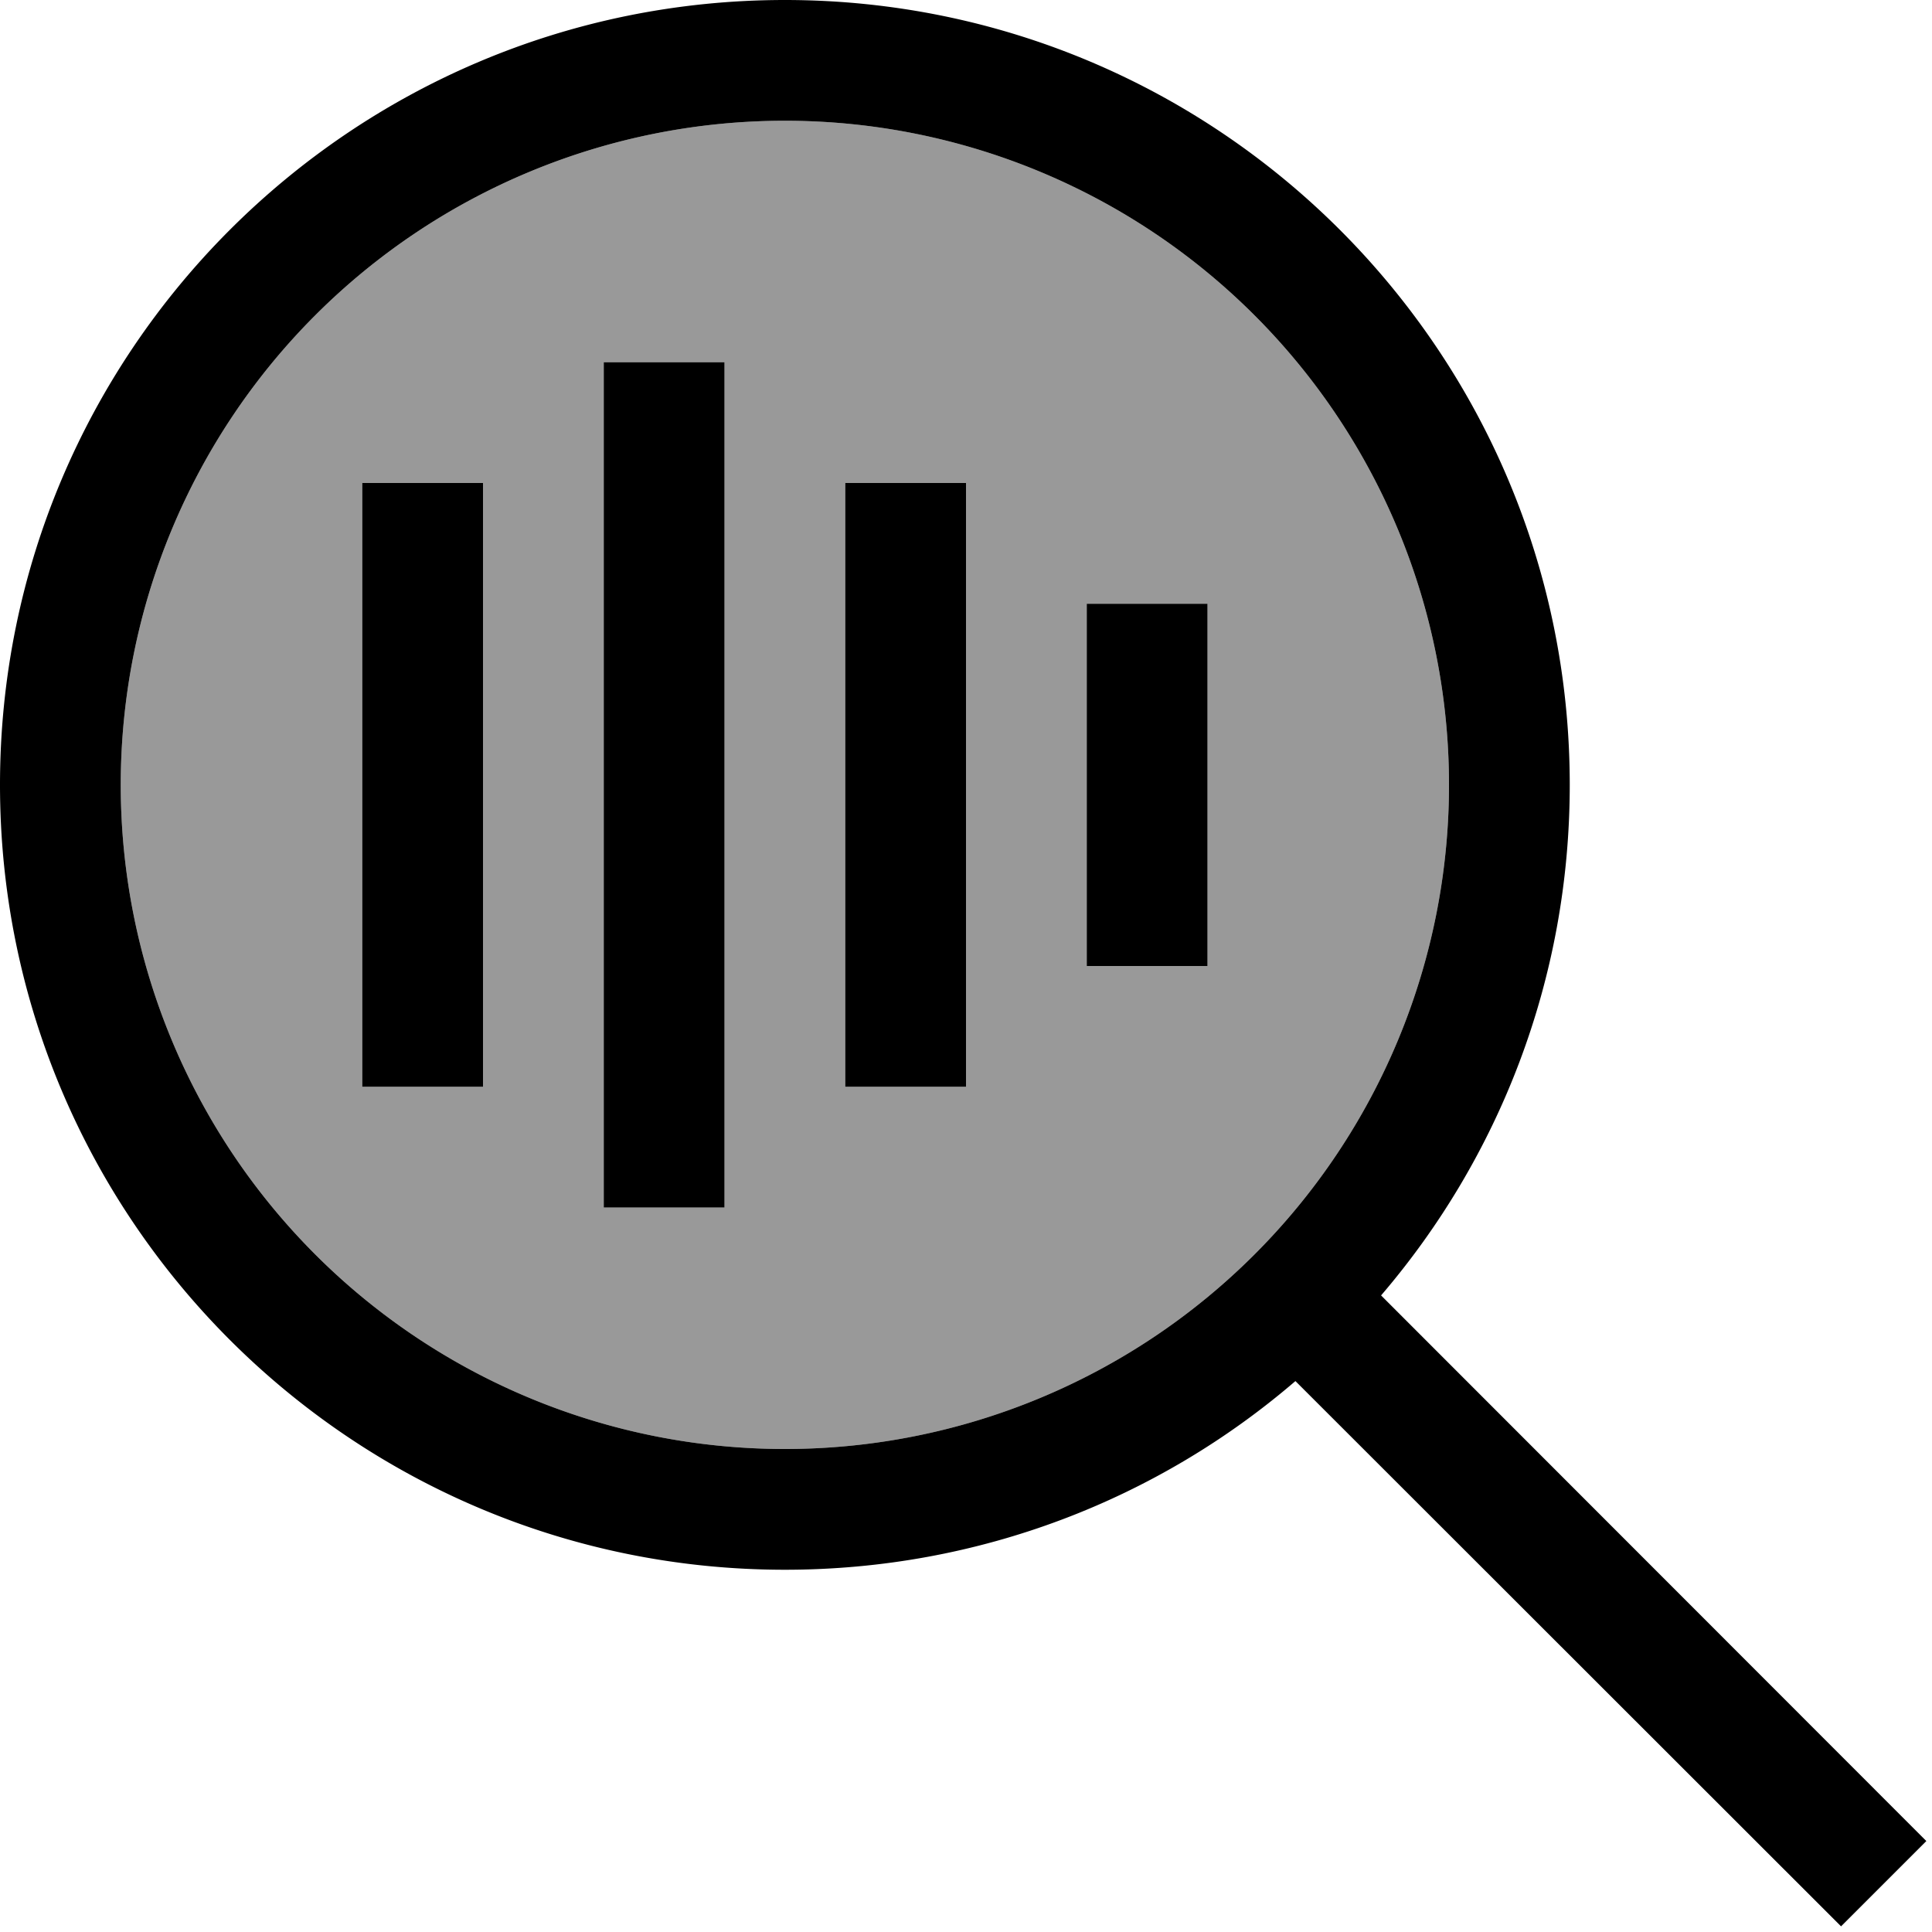 <svg fill="currentColor" xmlns="http://www.w3.org/2000/svg" viewBox="0 0 512 512"><!--! Font Awesome Pro 6.7.2 by @fontawesome - https://fontawesome.com License - https://fontawesome.com/license (Commercial License) Copyright 2024 Fonticons, Inc. --><defs><style>.fa-secondary{opacity:.4}</style></defs><path class="fa-secondary" d="M32 208a176 176 0 1 0 352 0A176 176 0 1 0 32 208zm64-80l32 0 0 16 0 128 0 16-32 0 0-16 0-128 0-16zm64-32l32 0 0 16 0 192 0 16-32 0 0-16 0-192 0-16zm64 32l32 0 0 16 0 128 0 16-32 0 0-16 0-128 0-16zm64 32l32 0 0 16 0 64 0 16-32 0 0-16 0-64 0-16z"/><path class="fa-primary" d="M208 32a176 176 0 1 1 0 352 176 176 0 1 1 0-352zm0 384c51.7 0 99-18.8 135.3-50L487.9 510.5l22.6-22.6L366 343.3c31.2-36.4 50-83.7 50-135.3C416 93.1 322.9 0 208 0S0 93.1 0 208S93.1 416 208 416zM192 112l0-16-32 0 0 16 0 192 0 16 32 0 0-16 0-192zm-64 32l0-16-32 0 0 16 0 128 0 16 32 0 0-16 0-128zm128 0l0-16-32 0 0 16 0 128 0 16 32 0 0-16 0-128zm64 32l0-16-32 0 0 16 0 64 0 16 32 0 0-16 0-64z"/></svg>